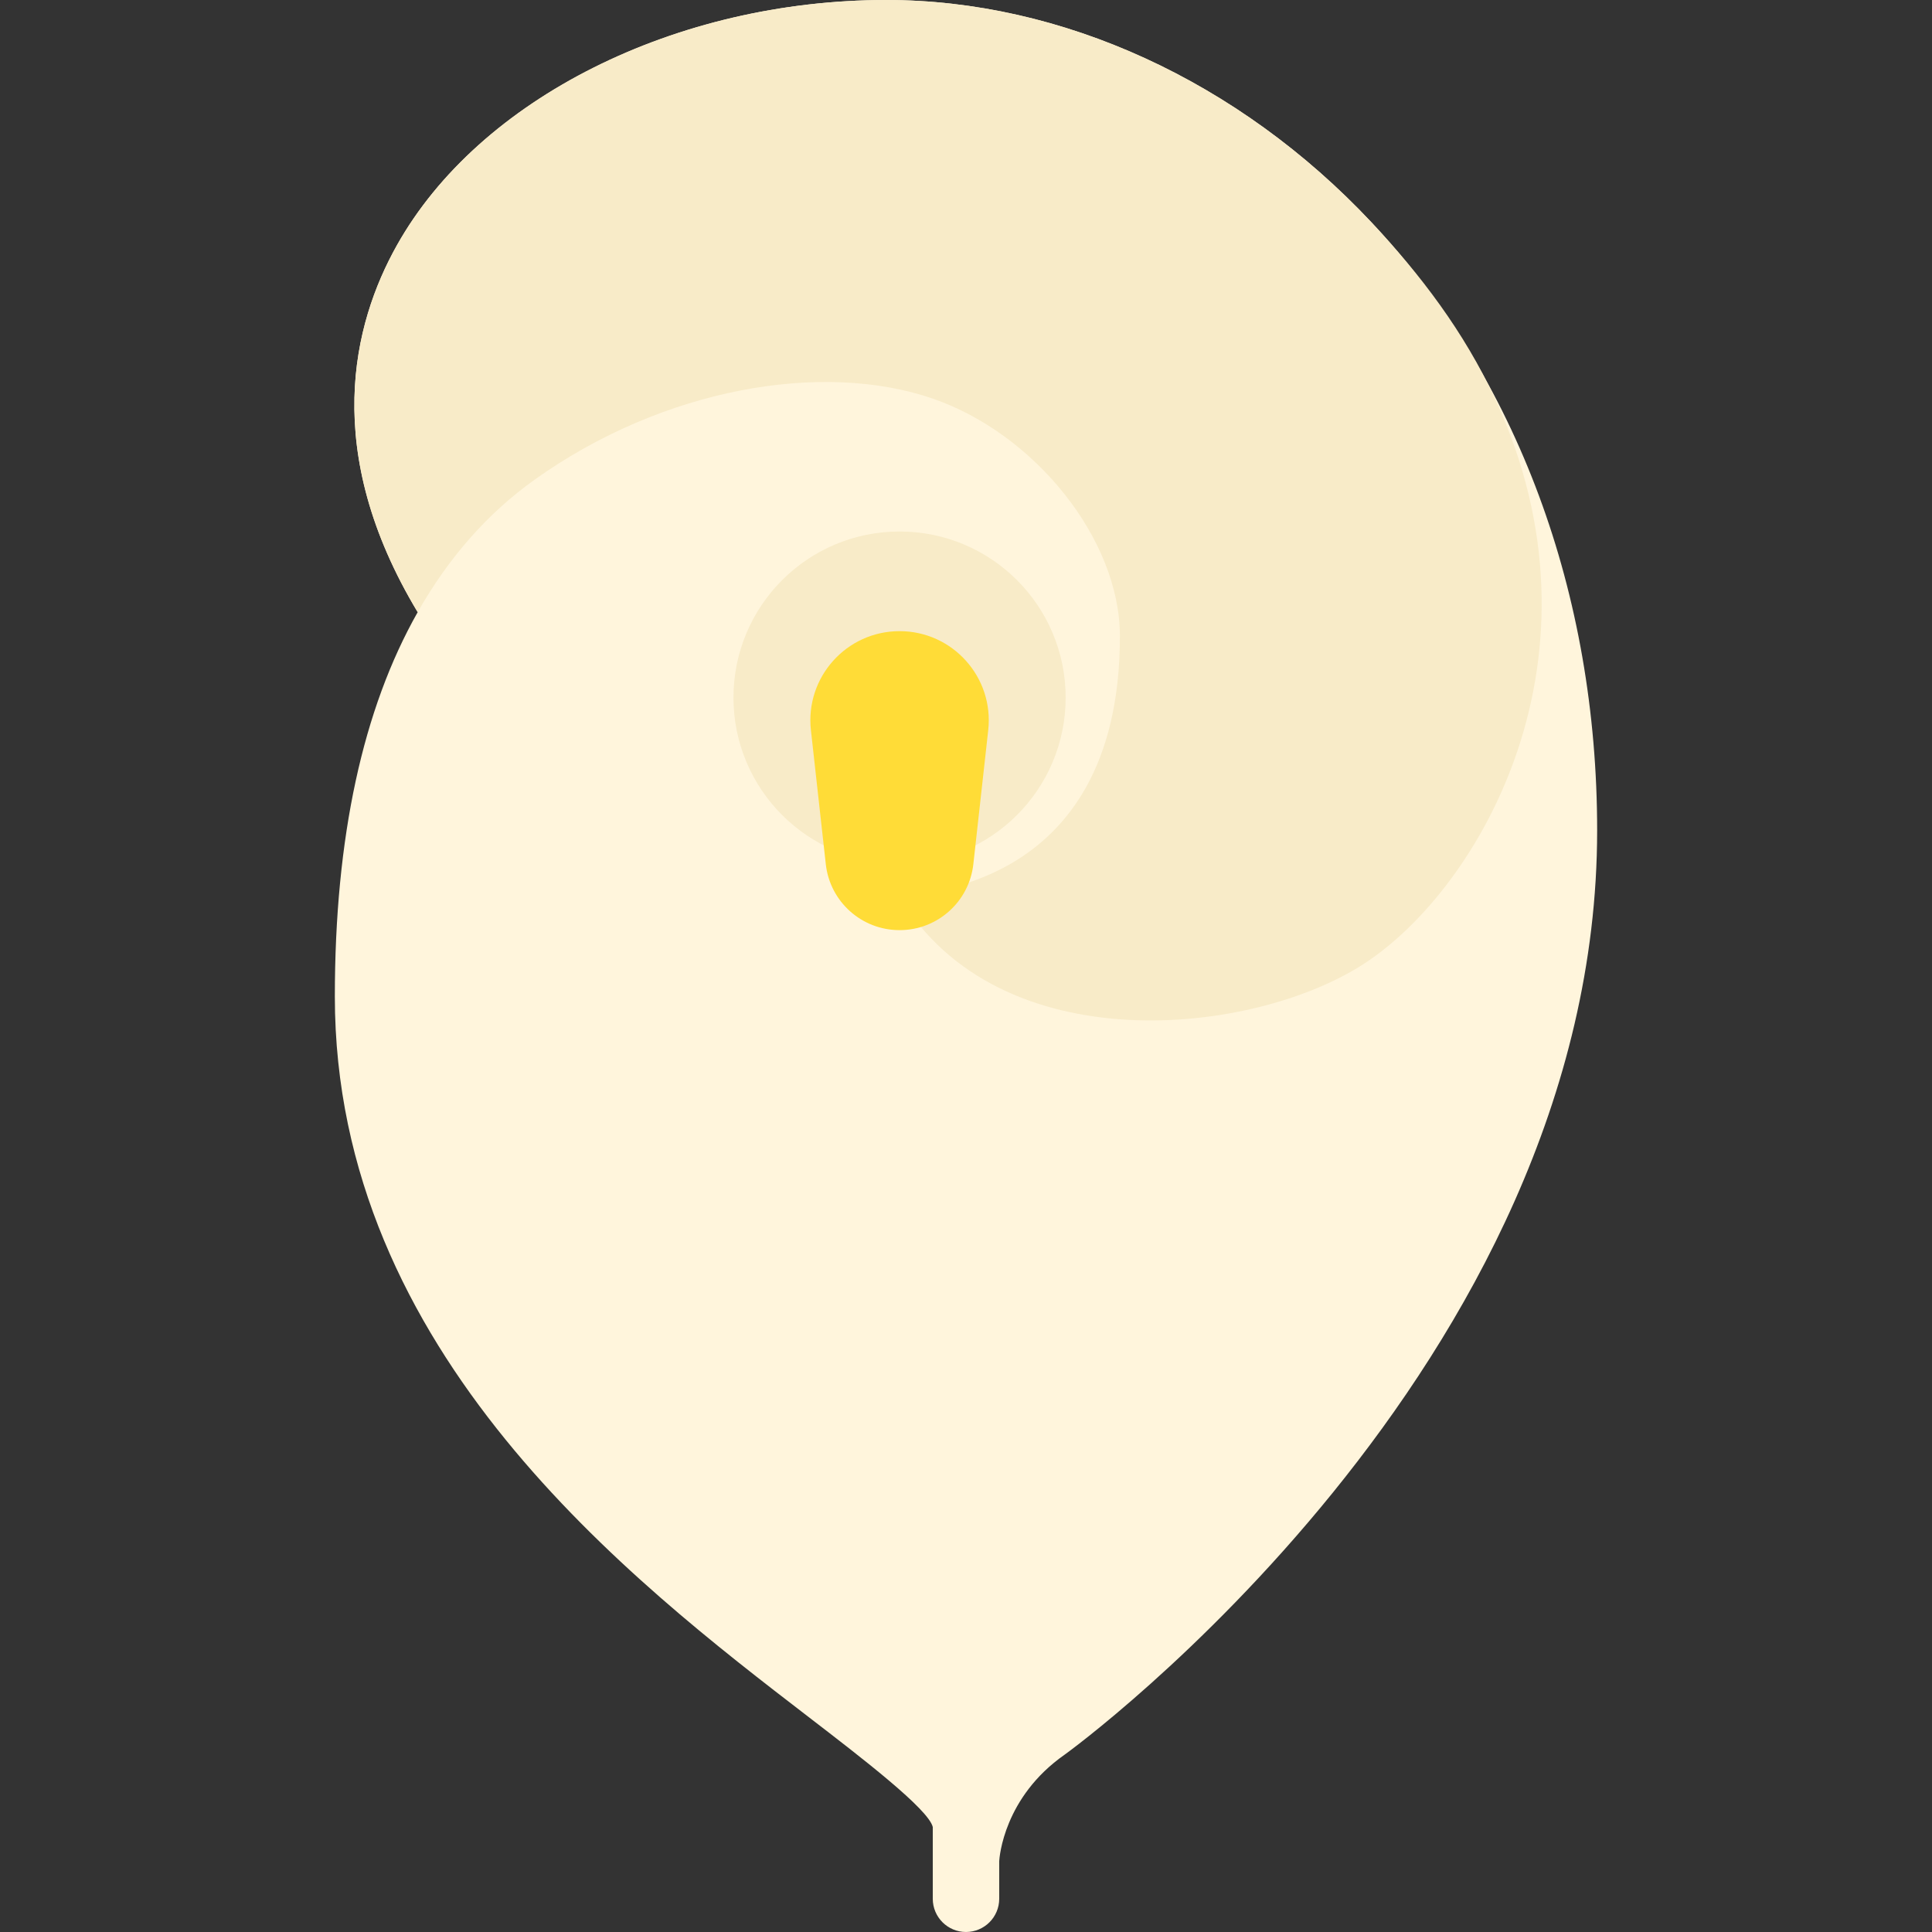 <?xml version="1.0" encoding="iso-8859-1"?>
<!-- Generator: Adobe Illustrator 19.0.0, SVG Export Plug-In . SVG Version: 6.00 Build 0)  -->
<svg version="1.1" id="Layer_1" xmlns="http://www.w3.org/2000/svg" xmlns:xlink="http://www.w3.org/1999/xlink" x="0px" y="0px"
	 viewBox="0 0 512 512" style="enable-background:new 0 0 512 512;" xml:space="preserve">
<rect x="0" y="0" width="512" height="512" fill="#333333" stroke="none"/>
<path style="fill:#FFF5DC;" d="M363.432,58.897C328.271,21.467,281.413,0,234.873,0c-55.756,0-107.874,26.117-129.689,65.001
	c-11.698,20.842-20.146,54.595,5.506,97.232c-14.53,25.643-21.953,59.638-21.953,101.865c0,94.412,78.632,154.857,125.61,190.973
	c14.138,10.867,31.731,24.389,32.849,29.109v19.016c0,4.857,3.942,8.803,8.803,8.803c4.862,0,8.803-3.946,8.803-8.803v-9.955
	c0.061-1.062,1.216-16.967,17.366-28.257c1.414-0.98,141.093-102.613,141.093-244.902
	C423.263,157.212,402.016,99.966,363.432,58.897z"/>
<g>
	<path style="fill:#F8EBC8;" d="M141.726,127.089c34.091-24.312,76.294-31.517,105.472-21.449
		c27.127,9.353,49.588,37.362,49.588,62.947c0,69.102-56.28,67.865-58.391,69.102c26.41,44.016,93.643,36.967,123.246,17.607
		c30.511-19.945,66.236-81.181,34.572-149.622c-8.162-17.641-19.771-32.93-32.78-46.776C328.271,21.467,281.413,0,234.873,0
		c-55.756,0-107.874,26.117-129.689,65.001c-11.698,20.842-20.146,54.595,5.506,97.232
		C118.821,147.887,129.112,136.079,141.726,127.089z"/>
	<circle style="fill:#F8EBC8;" cx="238.393" cy="184.869" r="44.016"/>
</g>
<path style="fill:#FFDC37;" d="M238.43,246.492h-0.072c-10.003,0-18.407-7.521-19.511-17.464l-3.946-35.518
	c-1.556-14.003,9.405-26.248,23.494-26.248l0,0c14.089,0,25.049,12.246,23.494,26.248l-3.946,35.518
	C256.836,238.971,248.432,246.492,238.43,246.492z"/>
<g>
</g>
<g>
</g>
<g>
</g>
<g>
</g>
<g>
</g>
<g>
</g>
<g>
</g>
<g>
</g>
<g>
</g>
<g>
</g>
<g>
</g>
<g>
</g>
<g>
</g>
<g>
</g>
<g>
</g>
</svg>
